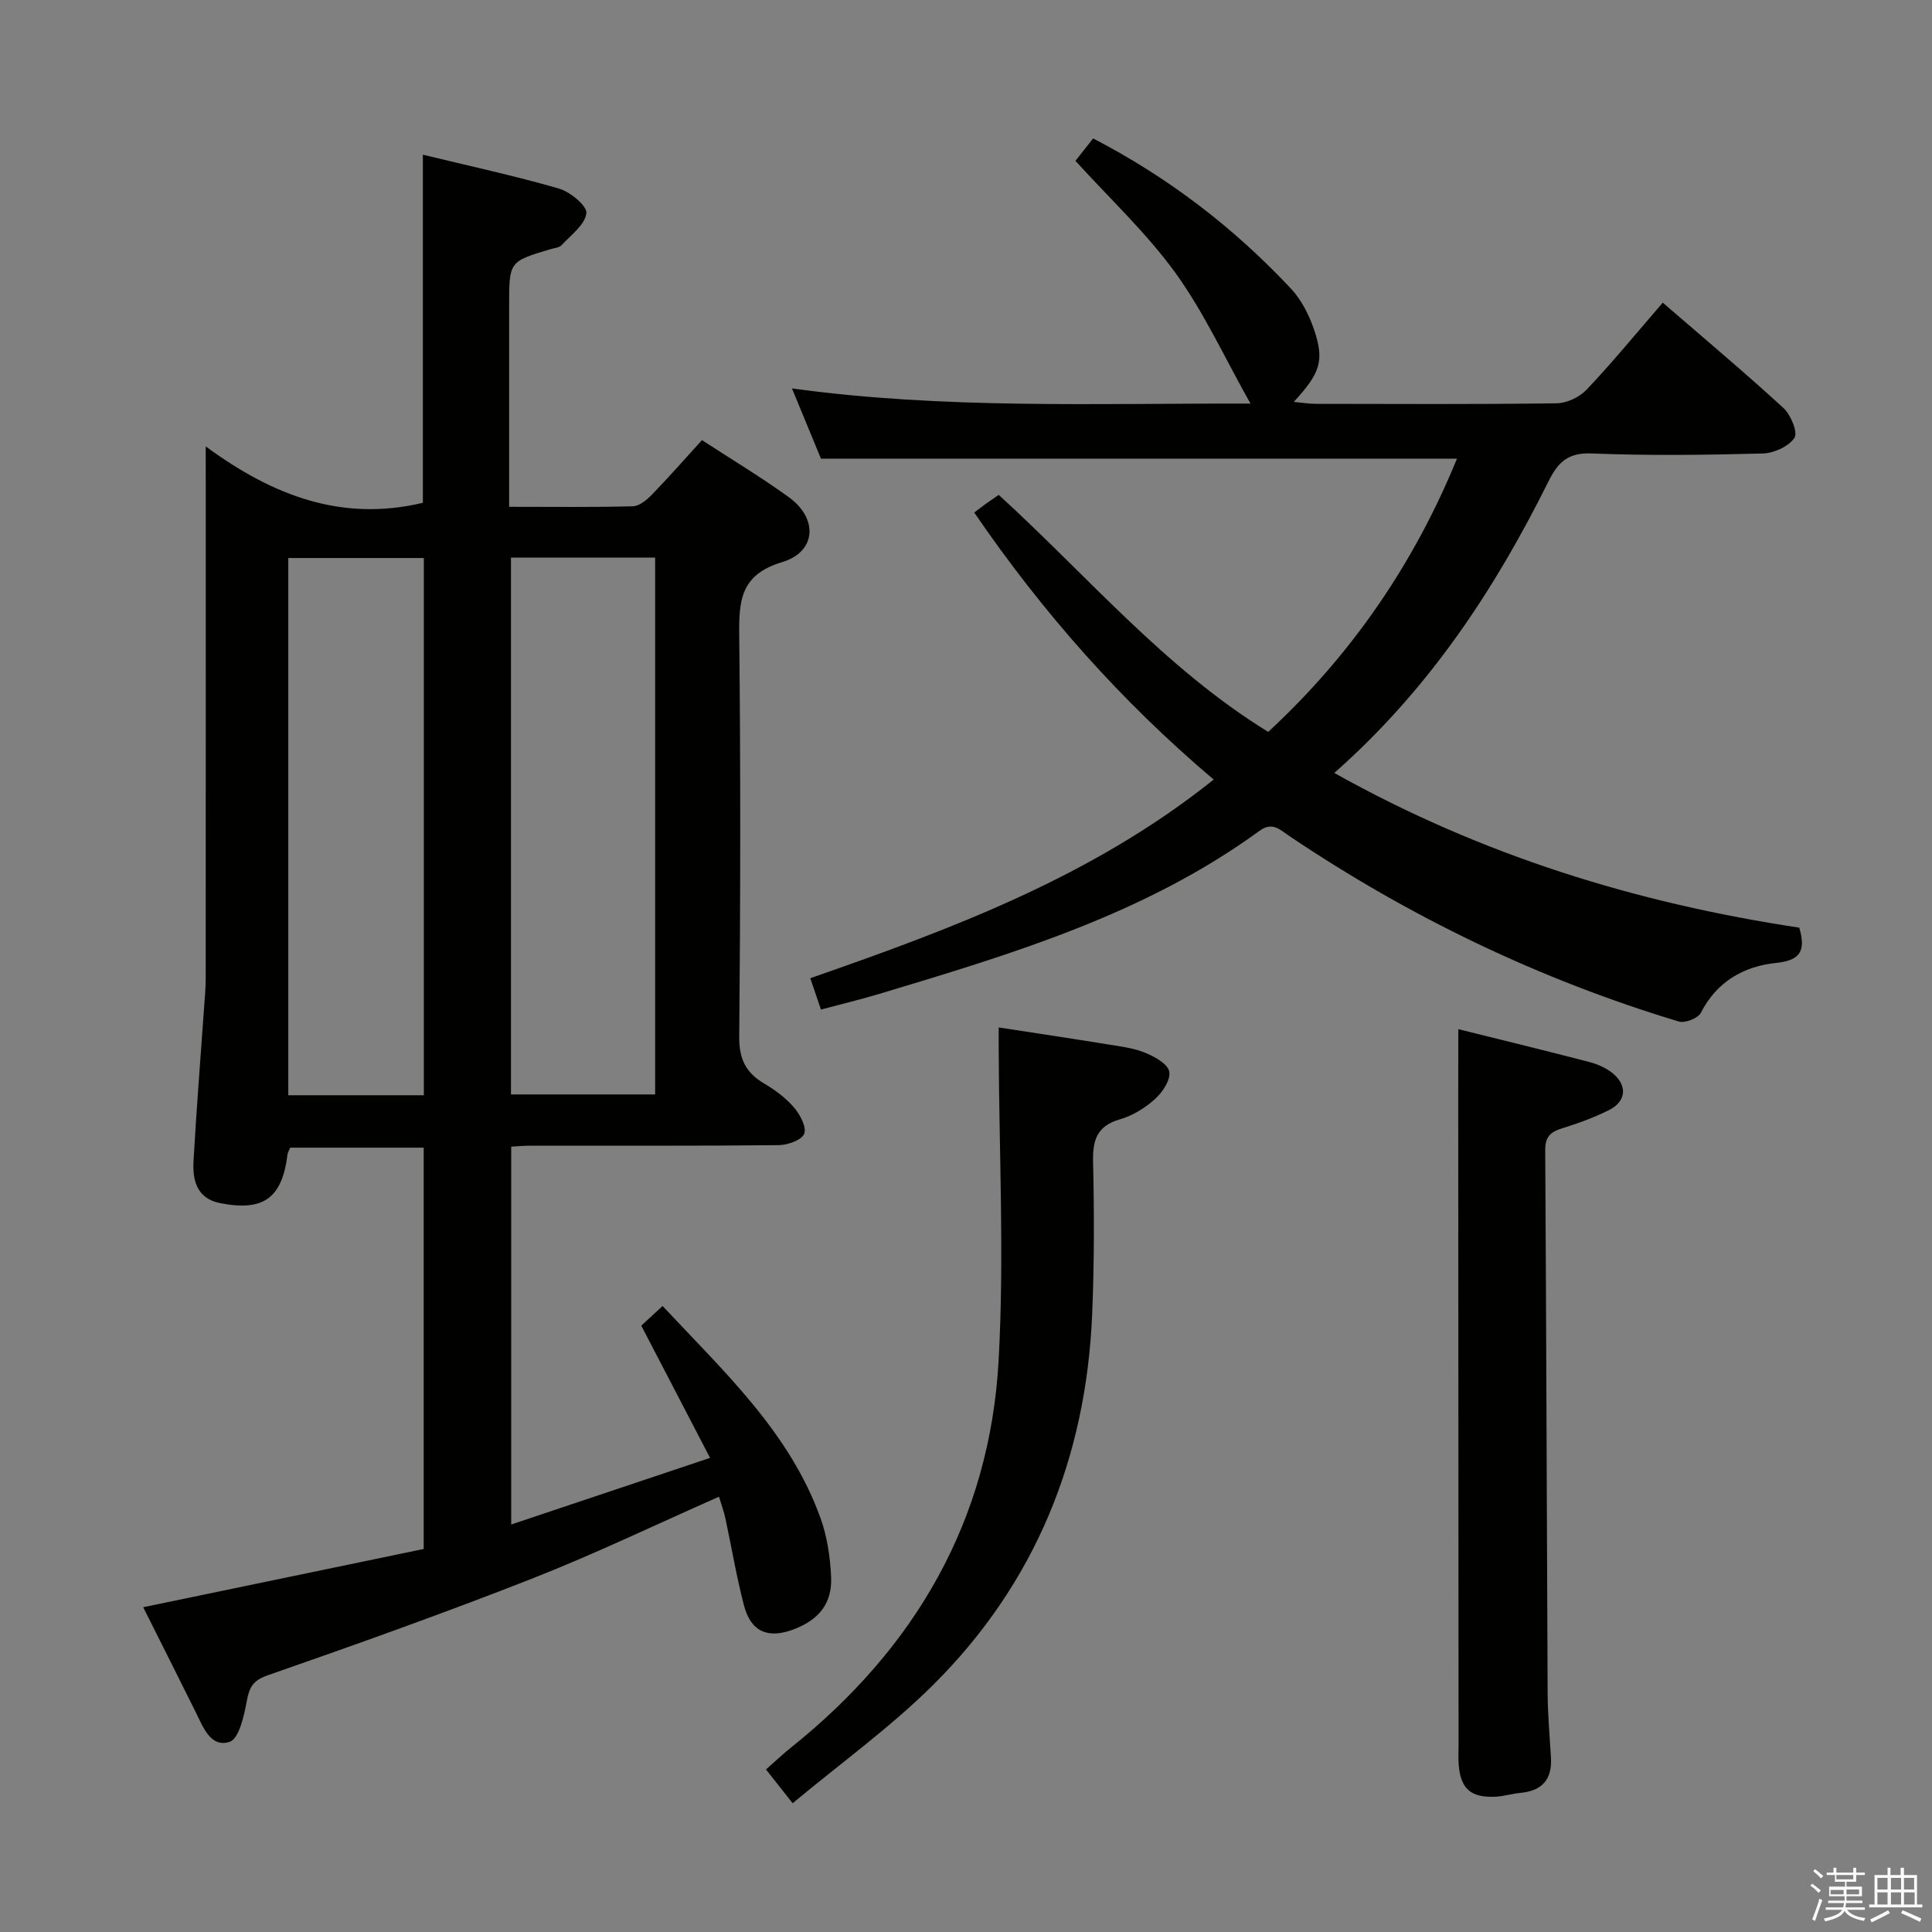 <svg enable-background="new 0 0 400 400" viewBox="0 0 400 400" xmlns="http://www.w3.org/2000/svg"><rect x="0" y="0" width="400" height="400" fill="#808080" stroke="none"/><path d="m374.8 390.4.4-.4c.7.5 1.3 1 1.8 1.4l-.5.5c-.5-.6-1.1-1.1-1.7-1.5zm1 7.3-.6-.3c.5-1.4 1.1-2.8 1.5-4.3.2.1.4.2.6.3-.5 1.3-1 2.8-1.5 4.3zm-.4-10.3.4-.4c.4.3 1 .8 1.7 1.4l-.5.5c-.4-.5-1-1-1.6-1.5zm2.5.3h1.7v-1h.6v1h3.5v-1h.6v1h1.8v.5h-1.8v1.4h-2v1h3.2v2h-3.2v.9h3.3v.5h-3.4c0 .3-.1.6-.1.9h4v.5h-3.7c.7.9 1.9 1.5 3.8 1.7-.1.2-.2.4-.3.6-2.1-.4-3.5-1.1-4-2.1-.4 1-1.8 1.7-4 2.2-.1-.2-.2-.4-.3-.6 2.1-.4 3.4-1 3.8-1.8h-3.4v-.5h3.6c.1-.3.1-.6.2-.9h-3.3v-.5h3.4c0-.3 0-.6 0-.9h-3.2v-2h3.3v-1h-2.1v-1.4h-1.7v-.5zm1.1 3.5v1h2.7c0-.3 0-.4 0-.4 0-.1 0-.2 0-.2 0-.1 0-.2 0-.3h-2.7zm1.2-3v.9h3.5v-.9zm4.7 3h-2.6v.6.4h2.6z" fill="#fafafb"/><path d="m393.6 386.7h.6v1.5h2.7v6.1h1.1v.6h-11v-.6h1.1v-6.1h2.7v-1.5h.6v1.5h2.1v-1.5zm-2.7 8.8.4.6c-1.2.6-2.5 1.3-3.8 1.9-.1-.2-.2-.4-.3-.6 1.2-.6 2.5-1.2 3.7-1.9zm-2.2-6.7v2.4h2.1v-2.4zm0 3v2.5h2.1v-2.5zm2.8-3v2.4h2.1v-2.4zm0 3v2.5h2.1v-2.5zm6 6.1c-1.4-.7-2.7-1.3-3.9-1.8l.3-.6c1.5.6 2.7 1.2 3.9 1.7zm-1.2-9.1h-2.1v2.4h2.1zm-2.1 3v2.5h2.2v-2.5z" fill="#fafafb"/><g fill="#010100"><path d="m42.59 92.42c14.07 10.36 28.34 15.63 44.96 11.68 0-23.5 0-47.53 0-72.07 9.35 2.27 18.85 4.32 28.17 7.01 2.33.67 5.87 3.6 5.68 5.11-.29 2.39-3.19 4.5-5.12 6.6-.5.54-1.52.6-2.32.84-8.55 2.56-8.55 2.55-8.55 11.66v35.99 5.69c9.01 0 17.33.11 25.63-.11 1.36-.04 2.9-1.35 3.97-2.45 3.46-3.57 6.74-7.31 10.33-11.25 6.11 3.99 12.23 7.66 17.98 11.82 6.07 4.38 5.74 11.29-1.36 13.43-8.72 2.62-8.99 8.03-8.91 15.32.3 27.65.25 55.31 0 82.97-.04 4.59 1.36 7.43 5.16 9.67 2.27 1.33 4.49 2.99 6.19 4.97 1.25 1.46 2.63 4.06 2.1 5.44-.5 1.3-3.42 2.33-5.28 2.35-17.16.18-34.32.1-51.48.11-1.16 0-2.31.11-3.9.2v78.23c13.68-4.58 26.93-9.02 41.17-13.79-4.99-9.58-9.48-18.22-14.24-27.38 1.11-1.03 2.64-2.43 4.41-4.07 12.76 13.66 26.32 26.15 32.71 43.95 1.37 3.82 1.99 8.04 2.18 12.12.26 5.49-2.53 8.92-7.77 10.89-5.34 2.01-8.86.48-10.29-5.04-1.54-5.92-2.54-11.98-3.83-17.97-.3-1.41-.82-2.78-1.32-4.46-13.17 5.81-25.74 11.86-38.69 16.95-18.07 7.1-36.37 13.62-54.71 20.01-3.19 1.11-3.85 2.56-4.39 5.46-.55 3.02-1.62 7.72-3.53 8.33-3.95 1.27-5.49-3.07-7.04-6.19-3.6-7.24-7.23-14.46-10.85-21.68 19.63-4.08 38.75-8.05 58.07-12.06 0-27.85 0-55.28 0-83.09-9.16 0-18.38 0-27.63 0-.21.52-.51.95-.57 1.42-1.12 9.03-4.95 11.84-13.96 10.06-4.84-.96-5.72-4.75-5.49-8.75.59-10.62 1.45-21.22 2.19-31.83.14-1.99.33-3.98.33-5.97.02-34.15.01-68.31.01-102.46-.01-2-.01-3.94-.01-7.66zm63.2 23.02v111.15h29.85c0-37.28 0-74.16 0-111.15-10.09 0-19.84 0-29.85 0zm-18.04 111.32c0-37.25 0-74.14 0-111.23-9.44 0-18.63 0-28.06 0v111.23z"/><path d="m276.25 160.03c30.52 17.09 62.62 26.96 96.27 32.03 1.35 4.68.38 6.77-4.82 7.31-6.66.69-12.25 3.84-15.55 10.31-.58 1.14-3.29 2.2-4.56 1.82-28.84-8.7-55.7-21.62-80.68-38.43-1.88-1.27-3.46-3.02-6.14-1.06-23.67 17.26-51.24 25.5-78.77 33.78-3.8 1.14-7.67 2.06-12.03 3.23-.73-2.13-1.44-4.22-2.21-6.49 29.51-10.28 58.44-21.06 83.52-41.13-19.12-16.18-35.34-34.48-49.58-55.29.84-.63 1.63-1.24 2.43-1.82.8-.57 1.61-1.12 2.64-1.83 18.32 16.68 34.34 35.88 55.8 49.07 17.4-16.1 30.27-35.03 39.08-56.57-43.68 0-87.31 0-131.68 0-1.65-4-3.72-9.03-6-14.54 31.5 4.32 62.79 3.06 94.93 3.14-5.35-9.49-9.61-18.86-15.52-27.03-5.99-8.29-13.62-15.4-20.72-23.23 1.18-1.5 2.39-3.03 3.66-4.64 15.63 8.1 29.15 18.5 40.95 31.09 2.18 2.33 3.78 5.49 4.81 8.55 2.15 6.4 1.28 8.93-4.22 14.91 1.8.17 3.13.39 4.45.4 16.66.02 33.33.12 49.98-.11 2.13-.03 4.77-1.3 6.25-2.87 5.35-5.67 10.31-11.71 15.72-17.97 8.52 7.37 16.91 14.41 24.97 21.8 1.53 1.4 3.04 5.07 2.3 6.18-1.2 1.79-4.25 3.19-6.56 3.25-11.82.31-23.67.47-35.48-.01-4.91-.2-6.95 1.87-8.89 5.78-11.11 22.33-24.64 42.96-44.35 60.37z"/><path d="m301.93 213.08c8.84 2.2 18.02 4.42 27.16 6.81 1.72.45 3.5 1.24 4.85 2.36 3.06 2.55 2.74 5.81-.83 7.59-3.1 1.55-6.41 2.74-9.73 3.78-2.37.74-3.47 1.74-3.46 4.48.23 37.46.32 74.92.5 112.38.02 4.48.43 8.95.69 13.43.26 4.47-1.81 6.86-6.28 7.28-1.81.17-3.59.75-5.39.81-4.98.17-7.02-1.69-7.43-6.59-.11-1.32-.03-2.66-.03-3.99-.02-44.46-.04-88.91-.07-133.37.02-4.8.02-9.59.02-14.97z"/><path d="m164.11 373.34c-2.49-3.15-3.82-4.83-5.52-6.99 1.77-1.56 3.41-3.12 5.17-4.53 25.74-20.58 41.15-47.06 42.99-80.1 1.2-21.54.09-43.2.02-64.81 0-1.14 0-2.28 0-4.19 7.7 1.19 15.16 2.3 22.6 3.51 2.61.42 5.33.75 7.74 1.74 1.96.8 4.66 2.3 4.97 3.89.33 1.68-1.38 4.28-2.93 5.67-2.04 1.85-4.64 3.45-7.27 4.21-4.81 1.38-5.68 4.34-5.57 8.87.24 10.49.25 21-.19 31.48-1.25 29.79-11.82 55.84-33.07 76.9-8.78 8.7-18.94 16.01-28.94 24.35z"/></g></svg>